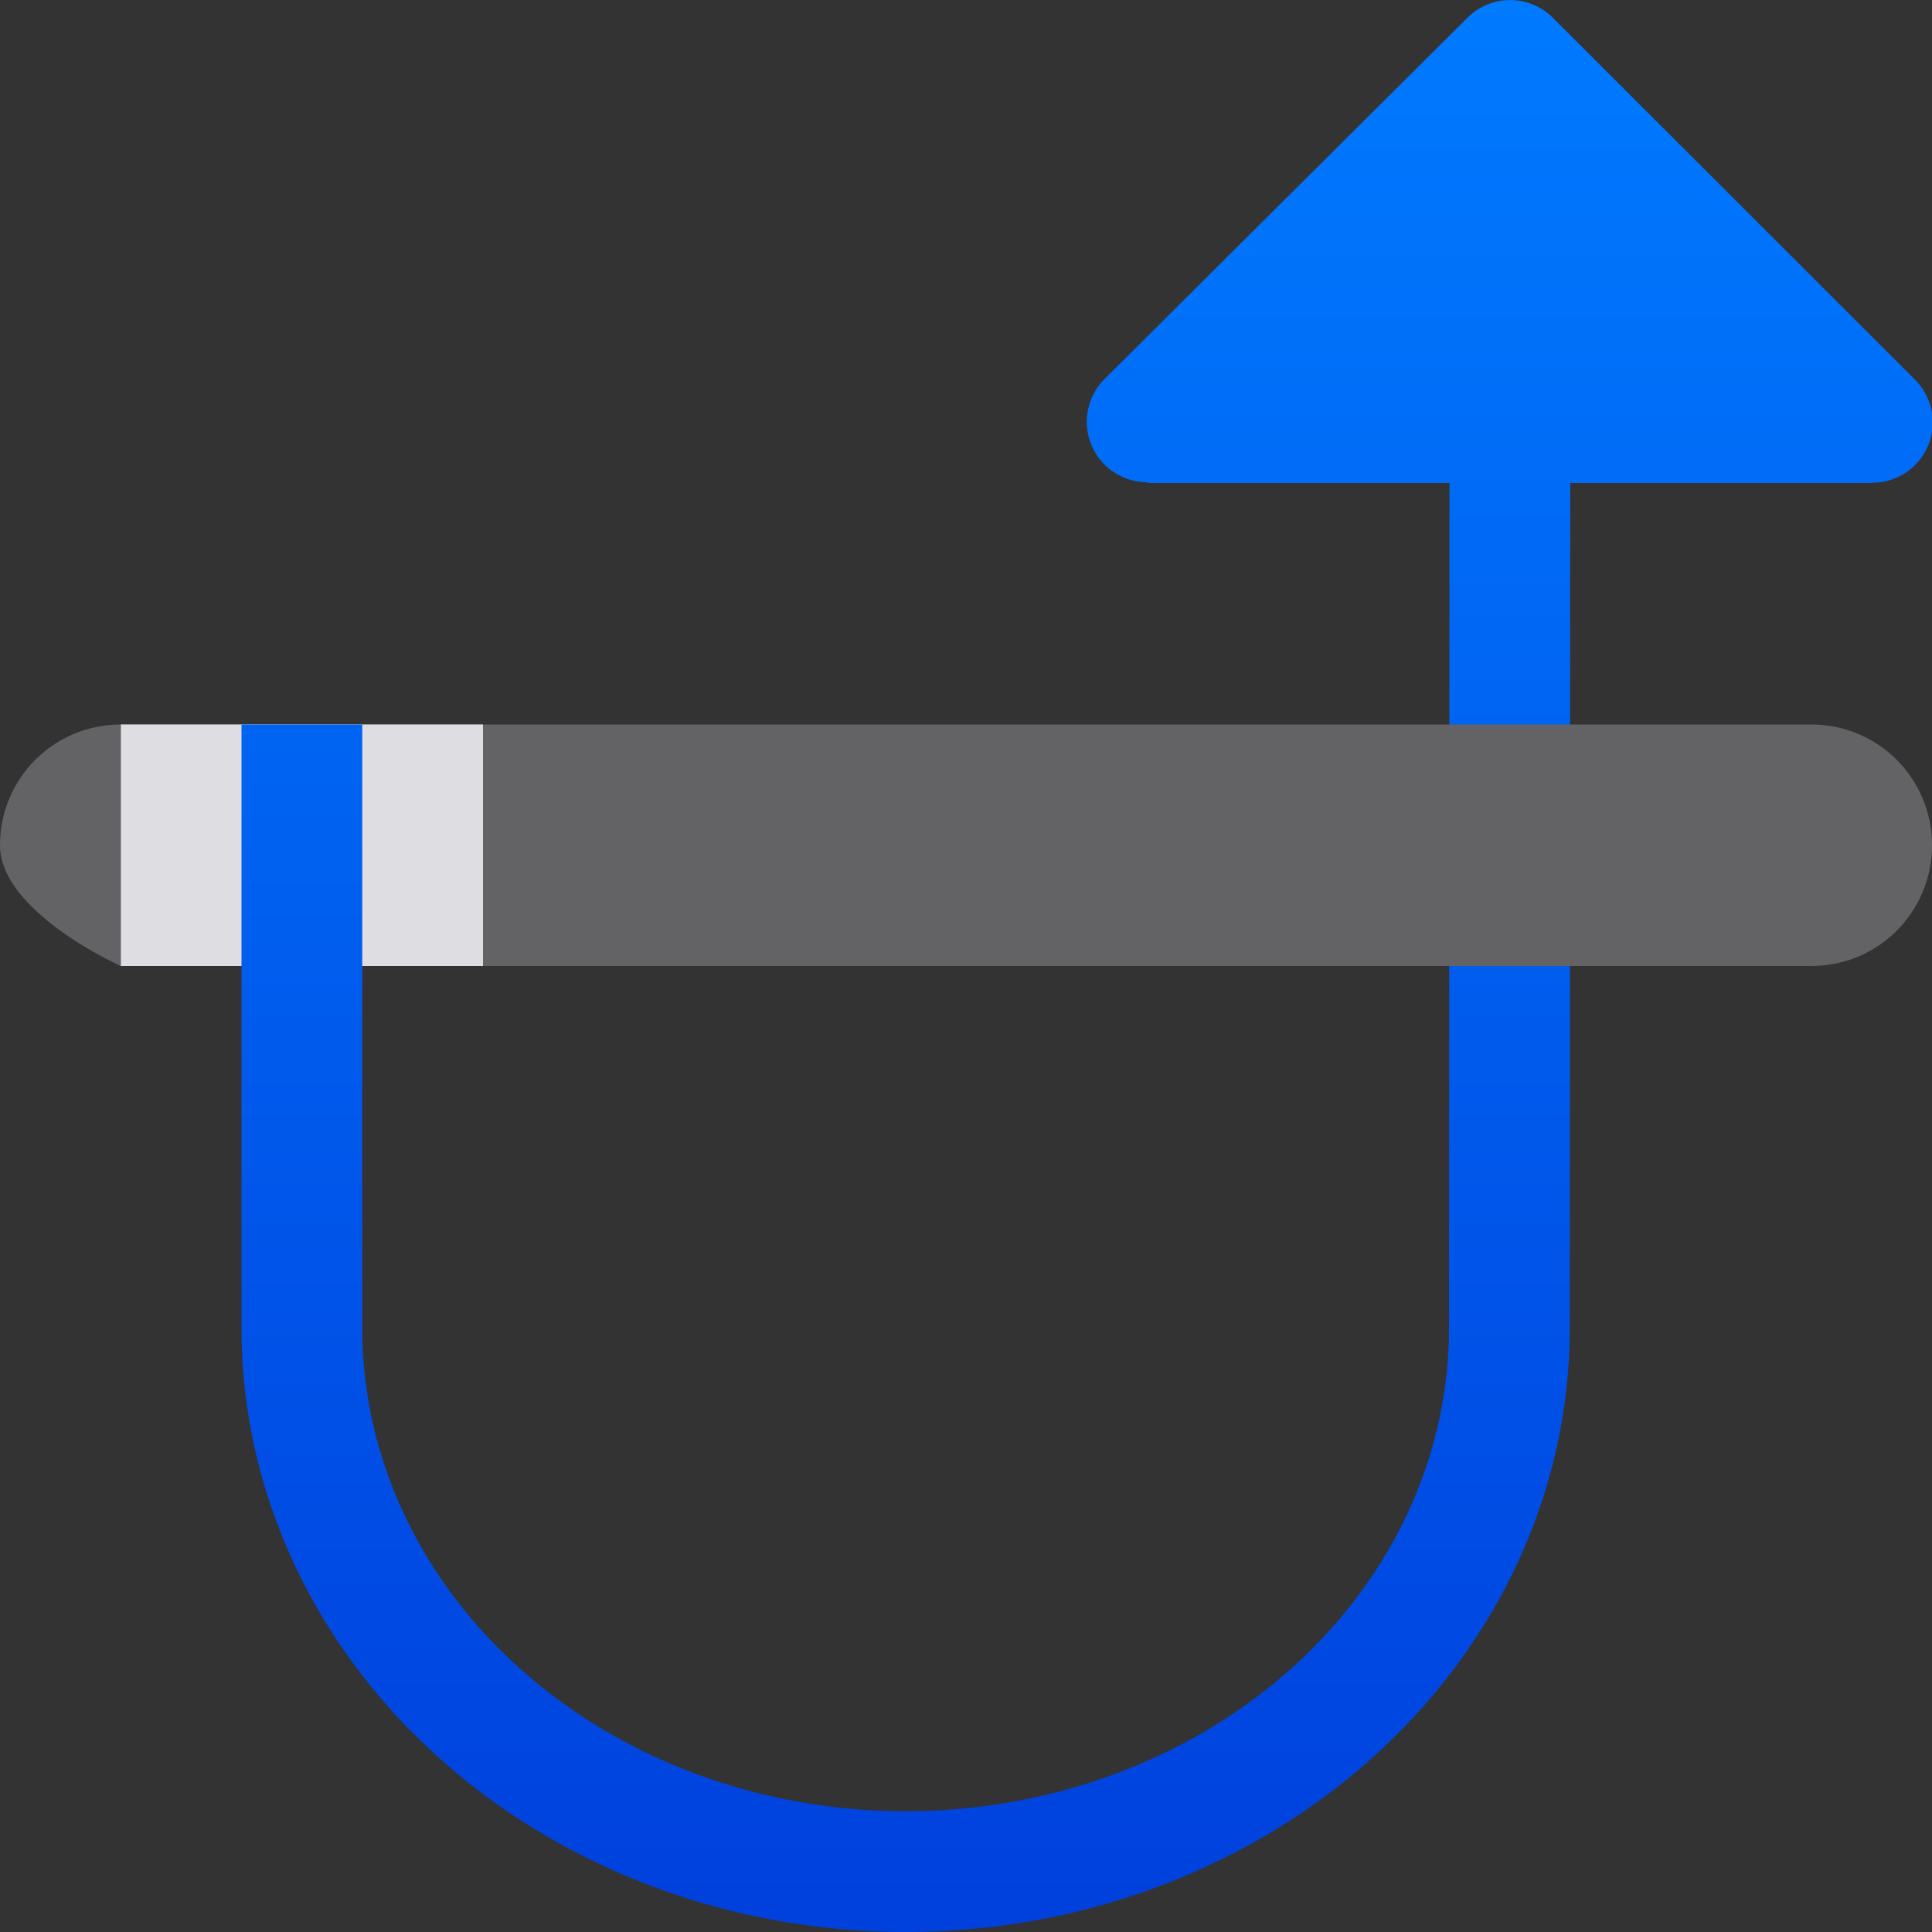 <svg viewBox="0 0 16 16" xmlns="http://www.w3.org/2000/svg" xmlns:xlink="http://www.w3.org/1999/xlink"><rect x="0" y="0" width="16" height="16" fill="#333333" stroke="none"/><linearGradient id="a" gradientTransform="matrix(-1 0 0 -1 16 16)" gradientUnits="userSpaceOnUse" x1="2.994" x2="2.994" y1="-0" y2="16"><stop offset="0" stop-color="#0040dd"/><stop offset="1" stop-color="#007aff"/></linearGradient><g transform="translate(0 -0)"><path d="m-4 6h3v2h-3z" fill="#8e8e93" transform="scale(-1 1)"/><path d="m-4 6h3v2h-3z" fill="#f2f2f7" fill-opacity=".784" transform="scale(-1 1)"/><path d="m7.5 16a5.5 5 0 0 0 5.5-5l.004-7h2.496l-.002-.002a.5.5 0 0 0 .008 0 .5.5 0 0 0 .348-.859l-2.994-2.992a.5.5 0 0 0 -.707 0l-3.006 2.992a.501.501 0 0 0 .359.855l-.006.006h2.504l-.004 7a4.5 4 0 0 1 -4.5 4 4.5 4 0 0 1 -4.5-4v-5h-1v5a5.5 5 0 0 0 5.5 5z" fill="url(#a)"/><path d="m16 7c0 .554-.446 1-1 1h-11v-2h11c.554 0 1 .446 1 1zm-15 1s-1-.446-1-1.0.446-1 1-1z" fill="#636366"/></g></svg>